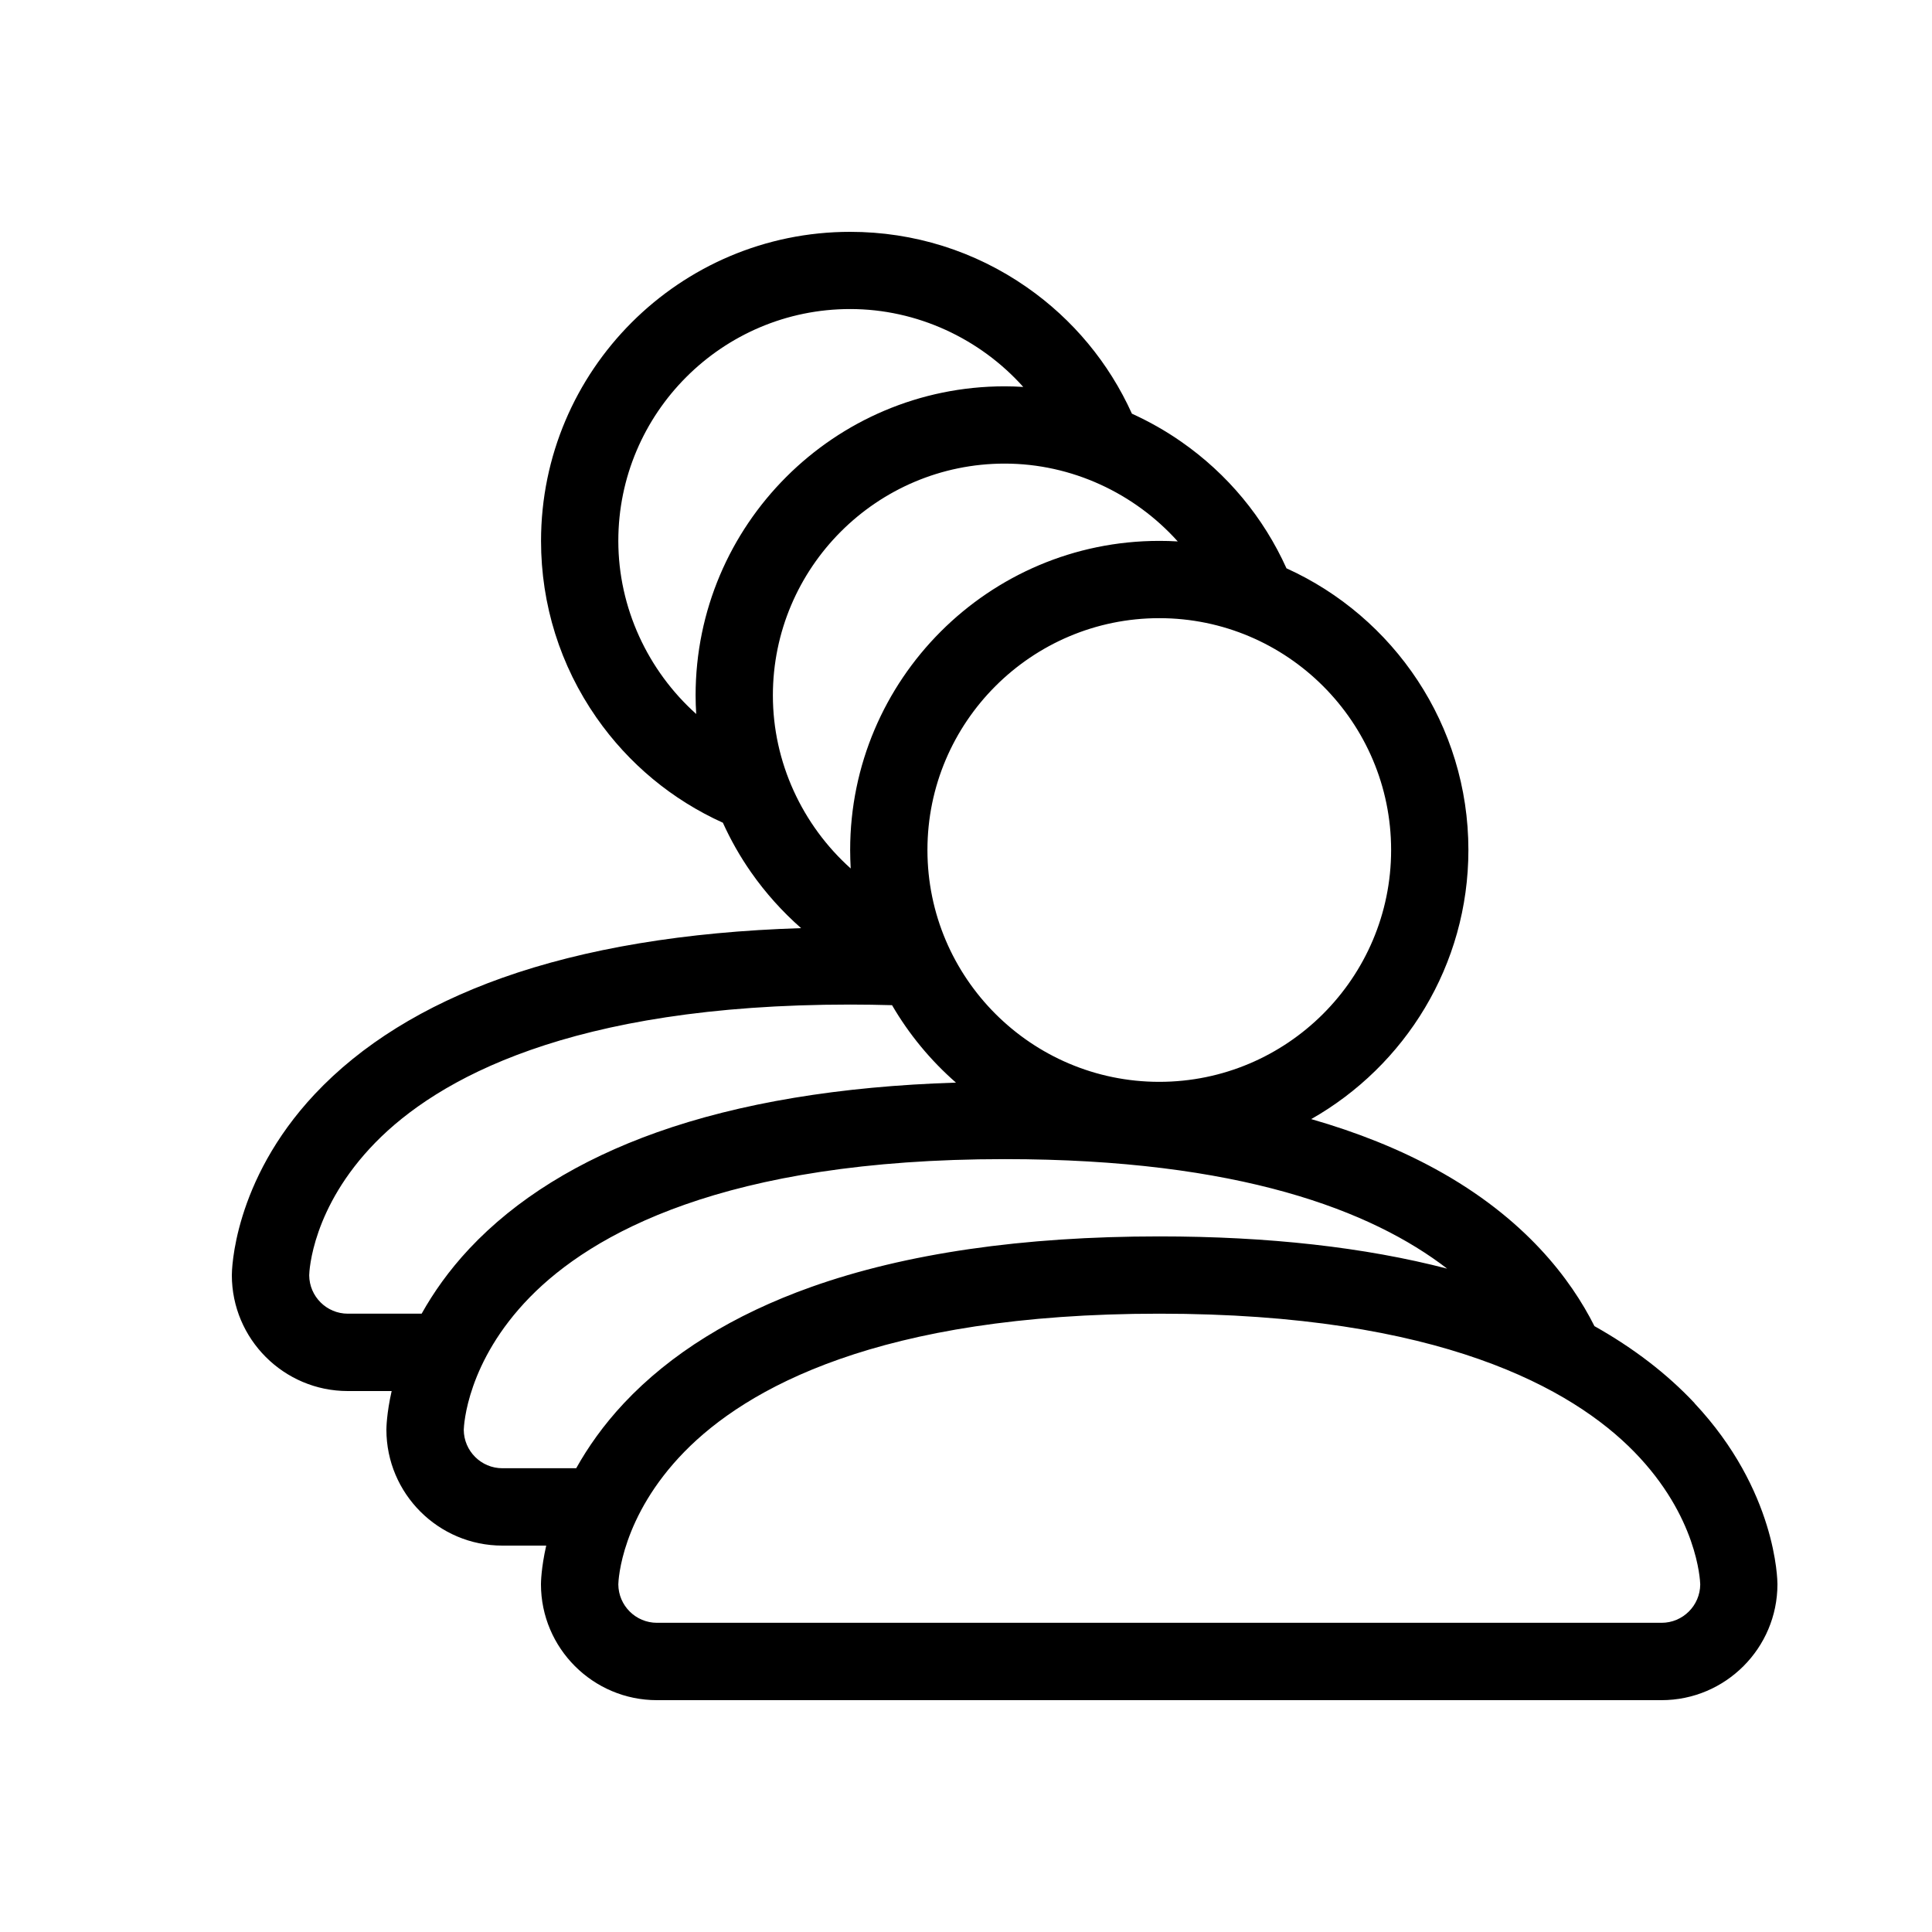 <?xml version="1.0" encoding="UTF-8"?>
<svg width="25px" height="25px" viewBox="0 0 25 25" version="1.1" xmlns="http://www.w3.org/2000/svg" xmlns:xlink="http://www.w3.org/1999/xlink">
    <!-- Generator: Sketch 52.6 (67491) - http://www.bohemiancoding.com/sketch -->
    <title>focus group</title>
    <desc>Created with Sketch.</desc>
    <g id="focus-group" stroke="none" stroke-width="1" fill="none" fill-rule="evenodd">
        <path d="M21.501,20.999 L8.501,20.999 C8.226,20.999 8.003,20.776 8.001,20.502 C8.002,20.447 8.038,19.623 8.856,18.786 C9.653,17.971 11.366,16.999 15.001,16.999 C18.636,16.999 20.349,17.971 21.146,18.786 C21.964,19.623 21.999,20.447 22.001,20.502 C21.999,20.776 21.776,20.999 21.501,20.999 Z M6.501,18.999 C6.226,18.999 6.003,18.776 6.001,18.502 C6.003,18.446 6.039,17.622 6.856,16.786 C7.653,15.971 9.366,14.999 13.001,14.999 C16.036,14.999 17.754,15.667 18.726,16.416 C17.659,16.139 16.411,15.999 15.001,15.999 C13.233,15.999 11.718,16.219 10.498,16.653 C9.489,17.012 8.674,17.518 8.074,18.157 C7.807,18.442 7.607,18.729 7.456,18.999 L6.501,18.999 Z M4.501,16.999 C4.226,16.999 4.003,16.776 4.001,16.502 C4.002,16.447 4.038,15.623 4.856,14.786 C5.653,13.971 7.366,12.999 11.001,12.999 C11.184,12.999 11.365,13.002 11.543,13.007 C11.763,13.385 12.043,13.723 12.37,14.009 C10.871,14.056 9.571,14.272 8.498,14.653 C7.489,15.012 6.674,15.518 6.074,16.157 C5.807,16.442 5.607,16.729 5.456,16.999 L4.501,16.999 Z M10.001,8.999 C10.001,7.345 11.347,5.999 13.001,5.999 C13.866,5.999 14.679,6.381 15.24,7.006 C15.161,7.001 15.081,6.999 15.001,6.999 C12.795,6.999 11.001,8.793 11.001,10.999 C11.001,11.079 11.004,11.159 11.008,11.238 C10.382,10.677 10.001,9.864 10.001,8.999 Z M8.001,6.999 C8.001,5.345 9.347,3.999 11.001,3.999 C11.867,3.999 12.68,4.381 13.241,5.007 C13.161,5.002 13.082,4.999 13.001,4.999 C10.795,4.999 9.001,6.793 9.001,8.999 C9.001,9.079 9.004,9.159 9.009,9.239 C8.383,8.678 8.001,7.865 8.001,6.999 Z M18.001,10.999 C18.001,12.653 16.655,13.999 15.001,13.999 C13.347,13.999 12.001,12.653 12.001,10.999 C12.001,9.345 13.347,7.999 15.001,7.999 C16.655,7.999 18.001,9.345 18.001,10.999 Z M21.928,18.157 C21.571,17.776 21.137,17.444 20.632,17.16 C20.329,16.556 19.734,15.761 18.574,15.127 C18.099,14.867 17.562,14.652 16.967,14.481 C18.18,13.793 19.001,12.49 19.001,10.999 C19.001,9.38 18.034,7.982 16.647,7.354 C16.35,6.696 15.884,6.133 15.287,5.717 C15.084,5.575 14.869,5.454 14.647,5.353 C14.35,4.696 13.884,4.133 13.287,3.717 C12.614,3.248 11.824,3 11.001,3 C8.795,3 7.001,4.794 7.001,7 C7.001,7.823 7.249,8.613 7.718,9.286 C8.134,9.883 8.697,10.349 9.354,10.646 C9.455,10.869 9.576,11.083 9.718,11.286 C9.906,11.555 10.124,11.797 10.366,12.01 C8.868,12.057 7.569,12.273 6.497,12.654 C5.488,13.013 4.673,13.519 4.073,14.158 C3.012,15.289 3,16.451 3,16.5 C3,17.327 3.673,18 4.5,18 L5.068,18 C5.002,18.291 5,18.481 5,18.5 C5,19.327 5.673,20 6.5,20 L7.068,20 C7.002,20.291 7,20.481 7,20.5 C7,21.327 7.673,22 8.5,22 L21.5,22 C22.327,22 23,21.327 23,20.5 C23,20.451 22.988,19.289 21.927,18.158 L21.928,18.157 Z" id="Fill-1" fill="#000000"></path>
    </g>
</svg>
